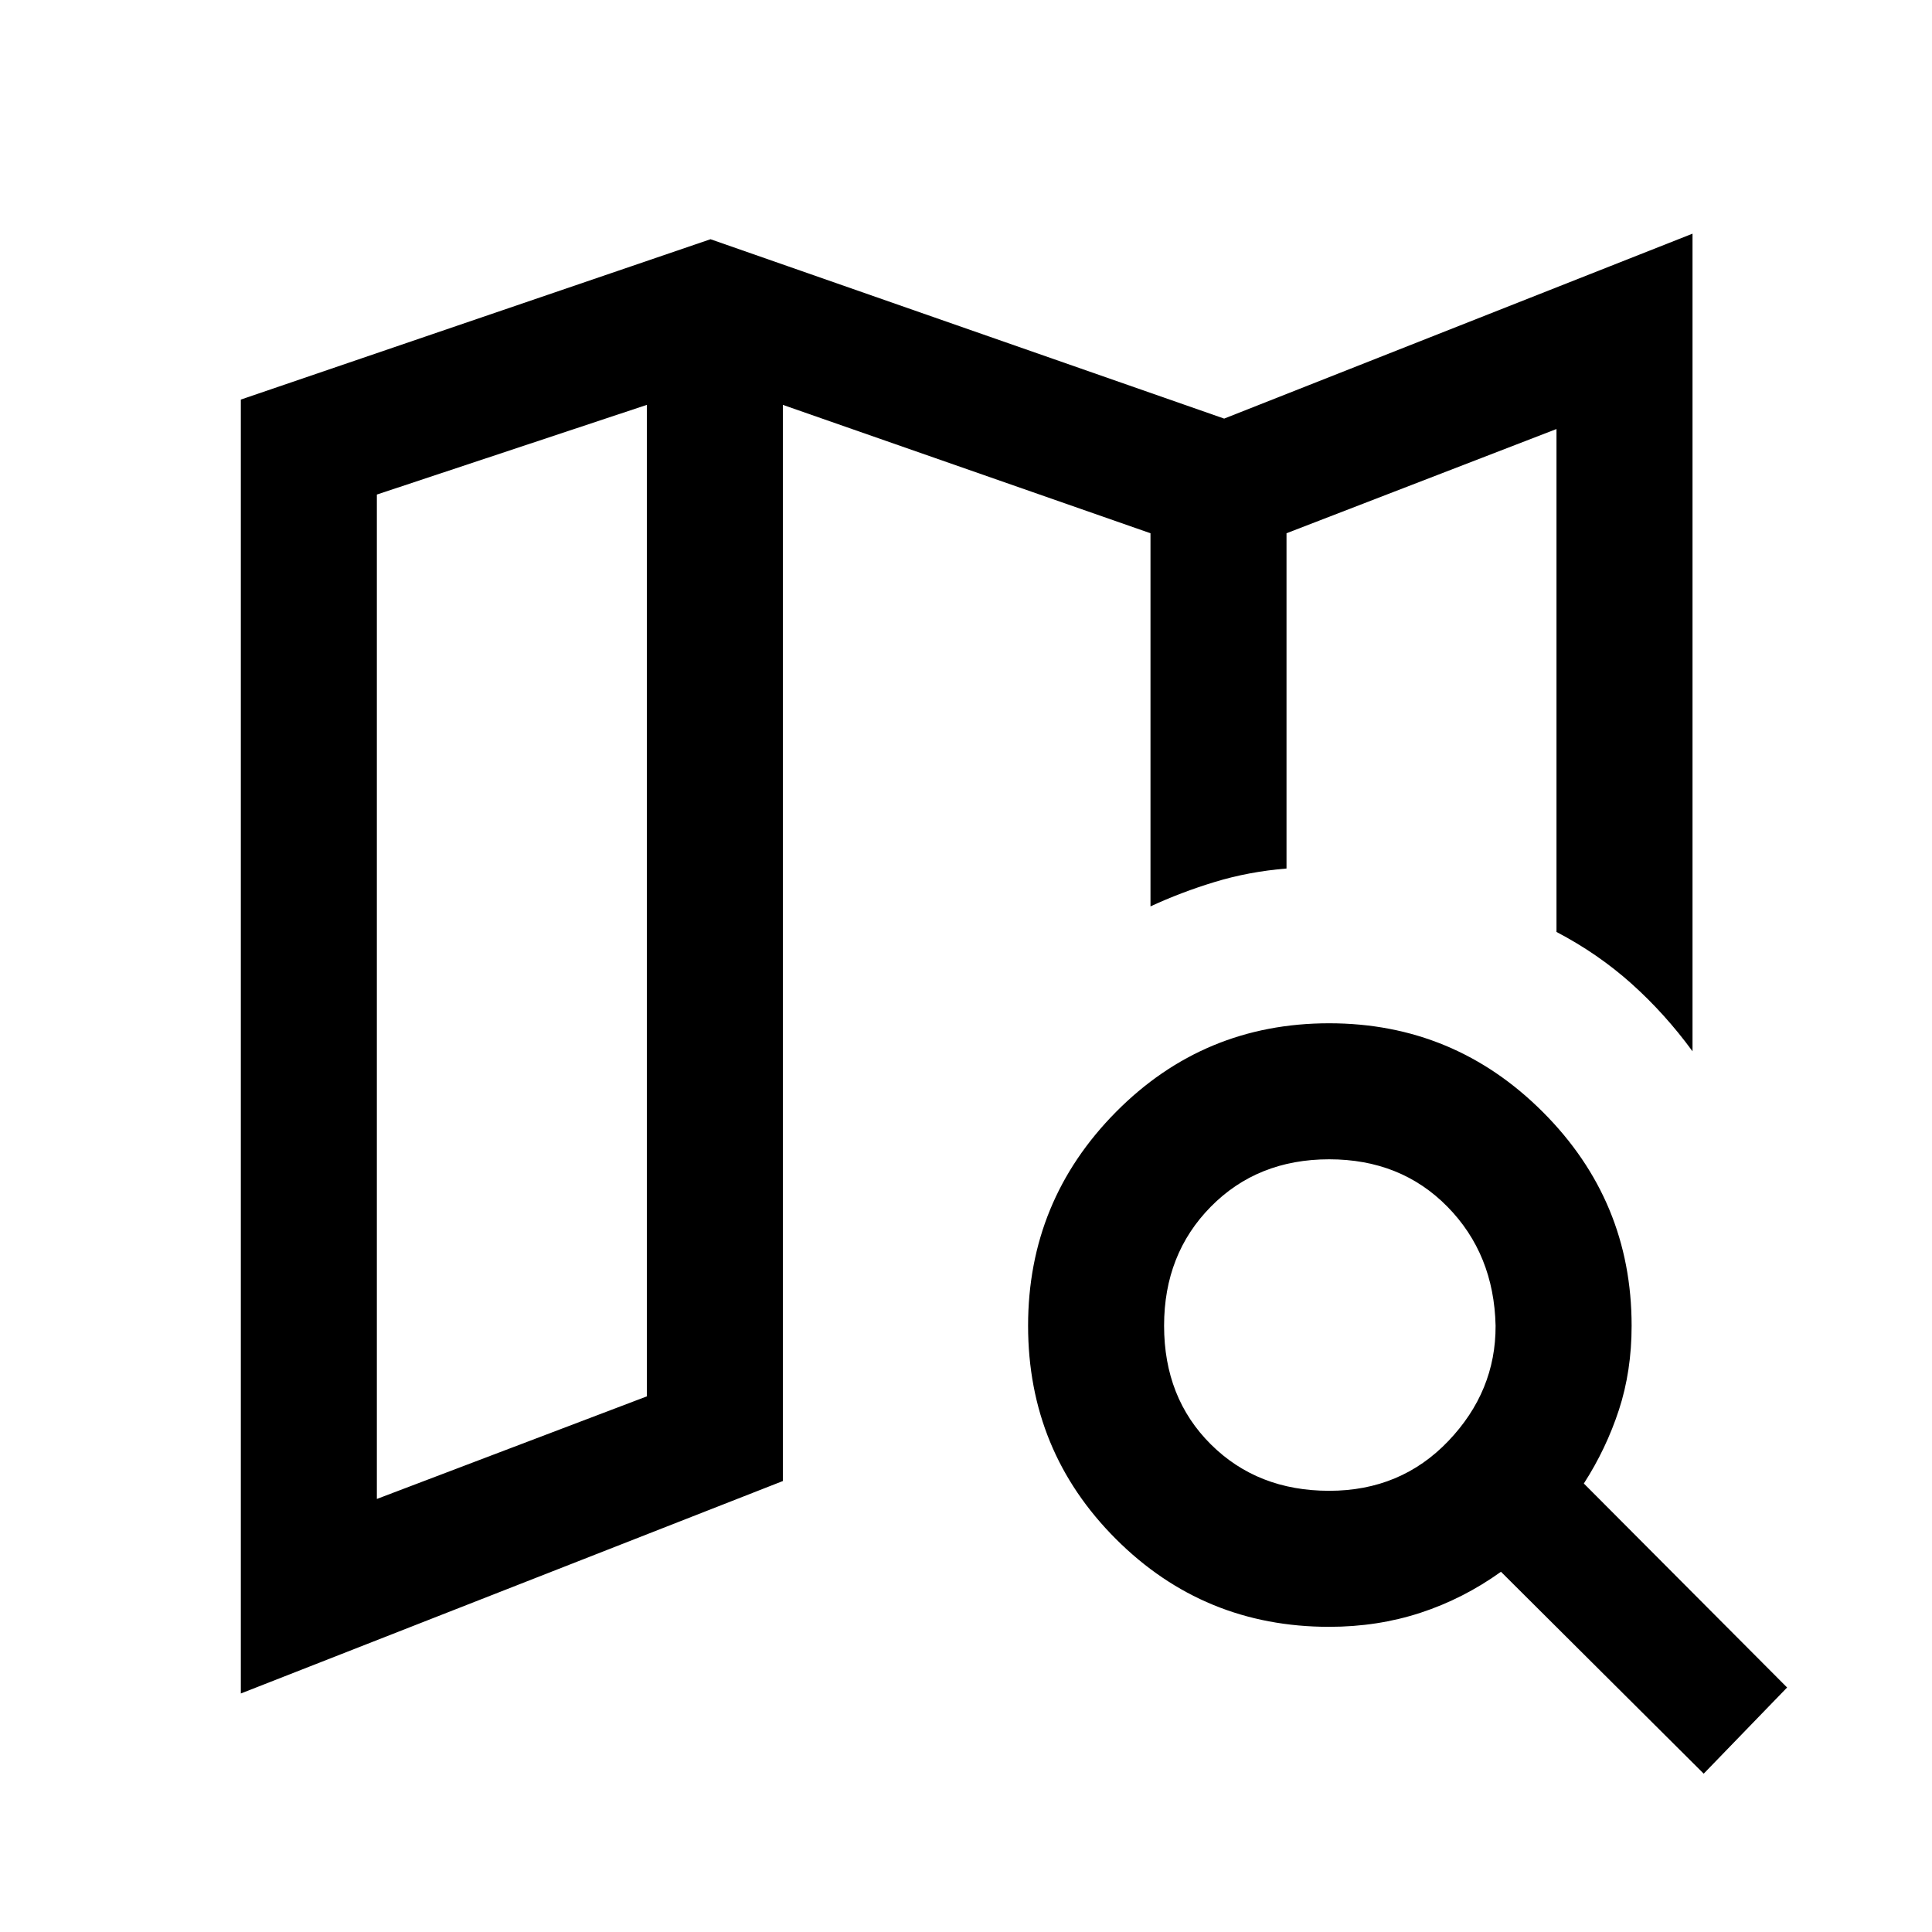 <svg xmlns="http://www.w3.org/2000/svg" height="40" viewBox="0 -960 960 960" width="40"><path d="M639.26-528.44v-1.68 1.68-166.59 166.59ZM119.67-118.52v-642.94l233.38-79.67L608.28-752 841-843.89v406.27q-13.69-18.71-30.33-33.61-16.64-14.9-37.26-25.69v-249.9l-134.15 51.79v166.59q-18.77 1.54-35.64 6.68-16.88 5.14-31.95 12.14v-185.41L389-758.82v534.74L119.67-118.52Zm67.59-96.66 134.15-50.97v-492.67l-134.15 44.56v499.08Zm473.2-4.05q35.59 0 59.21-24.73 23.61-24.73 23.48-57.3-.79-35.59-23.94-59.14-23.16-23.55-58.75-23.55t-58.81 23.55q-23.22 23.55-23.22 59.14 0 35.85 23.22 58.94 23.22 23.09 58.81 23.09Zm0 67.59q-62.33 0-105.97-43.64t-43.64-105.98q0-62.07 43.64-106.18 43.64-44.1 105.97-44.1 62.08 0 106.18 44.1 44.1 44.11 44.1 106.18 0 22.54-6.32 41.86T787-222.85l101 101.36-41.44 42.82L745.82-179q-18.64 13.38-39.96 20.37t-45.4 6.99ZM321.41-758.82v492.67-492.67Z"/></svg>